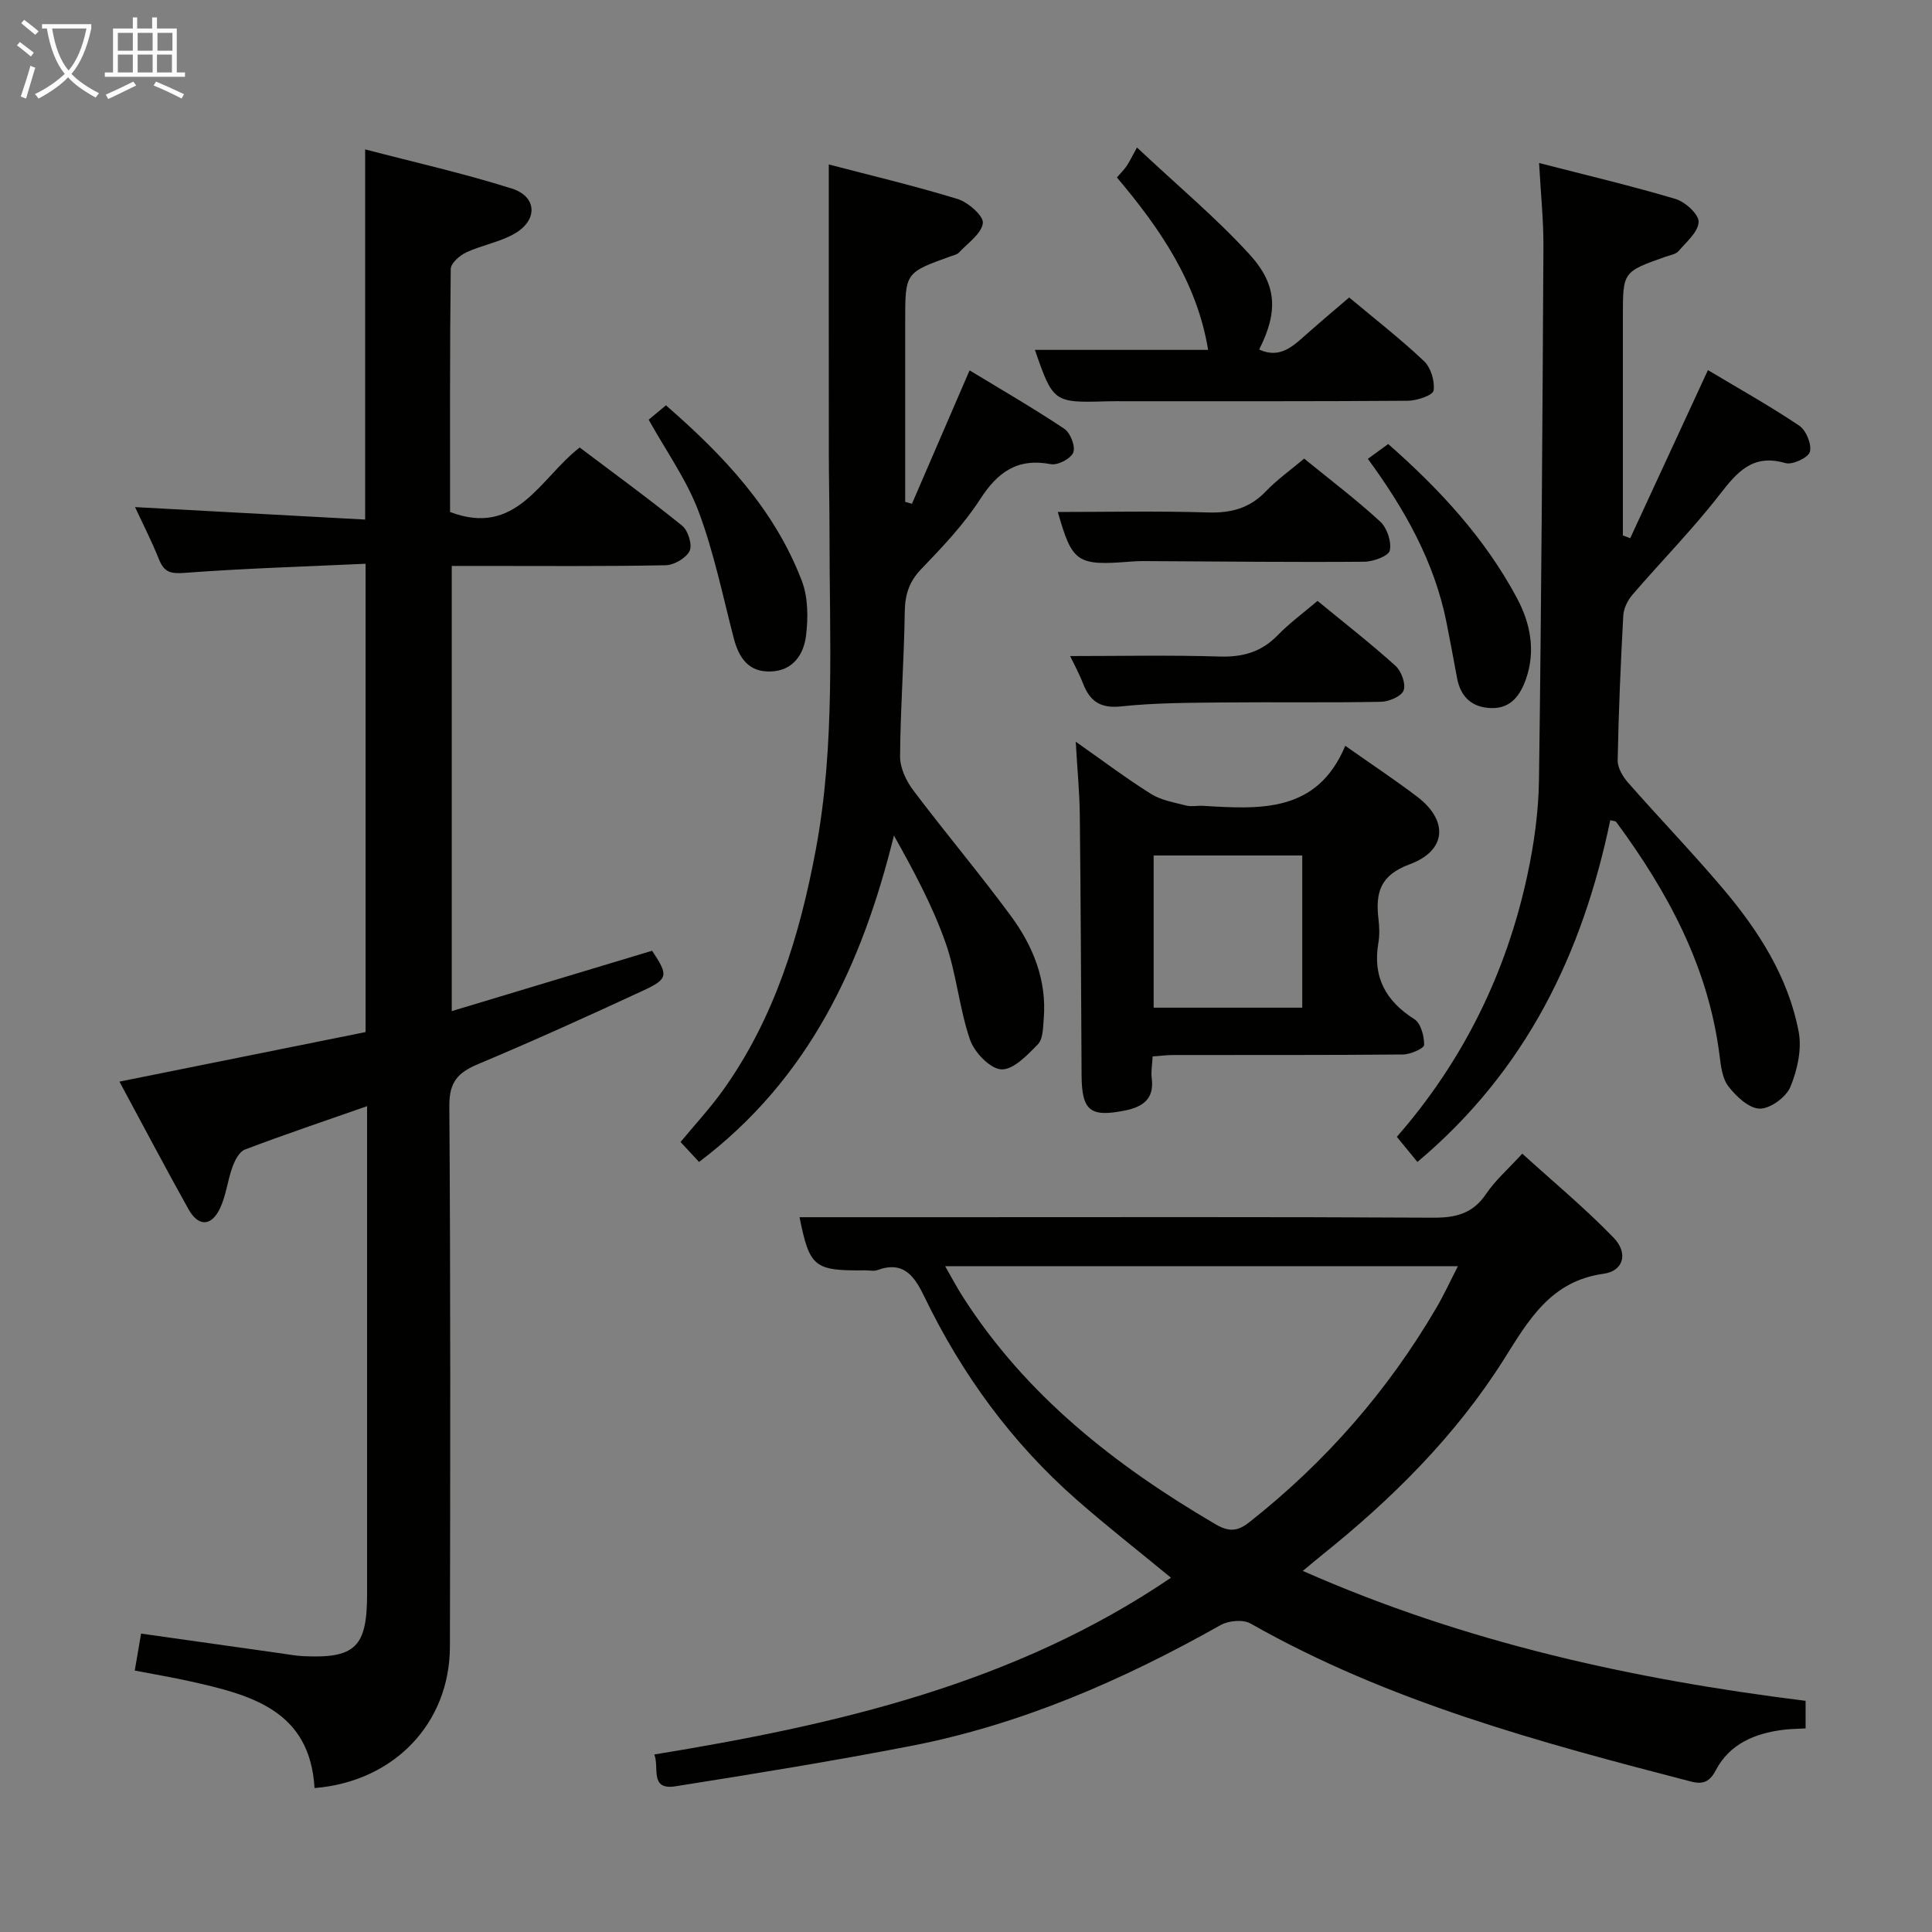 <svg enable-background="new 0 0 400 400" viewBox="0 0 400 400" xmlns="http://www.w3.org/2000/svg"><rect x="0" y="0" width="400" height="400" fill="#808080" stroke="none"/><g fill="#010100"><path d="m27.96 104.99c16.12.87 31.67 1.72 47.64 2.58 0-25.79 0-50.67 0-76.64 10.12 2.65 20.38 4.95 30.37 8.11 5.19 1.64 5.43 6.46.69 9.26-3.07 1.82-6.84 2.42-10.12 3.95-1.36.63-3.2 2.24-3.22 3.43-.2 16.82-.14 33.63-.14 50.32 13.8 5.25 18.58-6.96 26.84-13.35 7.06 5.33 14.29 10.59 21.23 16.21 1.22.99 2.13 3.96 1.52 5.21-.73 1.49-3.22 2.93-4.98 2.96-12.83.25-25.66.14-38.5.14-1.8 0-3.6 0-5.76 0v92.17c14.01-4.22 27.74-8.36 41.48-12.5 3.39 5.11 3.39 5.82-1.92 8.28-11.3 5.24-22.65 10.38-34.13 15.2-4.14 1.74-5.96 3.69-5.93 8.6.26 37.33.2 74.66.12 112-.03 15.86-11.56 27.95-28.03 29.28-.93-16.12-13.2-19.31-25.76-22.1-3.69-.82-7.43-1.45-11.46-2.23.47-2.74.88-5.12 1.31-7.65 9.83 1.39 19.47 2.75 29.11 4.11 1.48.21 2.96.49 4.45.56 10.77.51 13.23-1.89 13.23-12.8 0-31.67 0-63.33 0-95 0-1.81 0-3.62 0-6.07-8.78 3.07-17.09 5.87-25.29 8.98-1.17.44-2.08 2.24-2.58 3.61-1.02 2.79-1.31 5.88-2.57 8.54-1.8 3.81-4.5 3.86-6.55.18-4.77-8.55-9.34-17.23-14.28-26.39 17.14-3.45 33.94-6.84 50.96-10.26 0-32.2 0-64.09 0-96.96-12.7.59-25.13.96-37.52 1.89-2.9.22-4.2-.18-5.25-2.79-1.53-3.82-3.41-7.49-4.96-10.83z"/><path d="m135.47 363.25c37.88-6.19 74.6-14.63 106.97-36.6-6.74-5.55-13.28-10.66-19.51-16.13-13.44-11.79-23.78-25.97-31.54-42.03-2.04-4.23-4.27-7.53-9.74-5.53-.74.27-1.65.04-2.49.05-10.63.12-11.52-.64-13.63-11h30.19c33.65 0 67.31-.09 100.96.1 4.71.03 8.27-.84 11.02-4.95 1.83-2.73 4.4-4.96 7.47-8.31 6.39 5.81 12.98 11.27 18.9 17.39 3.09 3.19 2.1 6.91-2.08 7.48-10.92 1.5-15.52 9.61-20.55 17.6-10.06 15.97-23.25 29.04-37.89 40.76-1.02.82-2.02 1.67-3.82 3.16 33.59 14.84 68.34 22.45 104.1 26.9v5.71c-1.49.09-3.09.09-4.67.29-5.86.75-11.04 2.89-13.93 8.38-1.27 2.41-2.65 2.97-5.13 2.33-31.39-8.14-62.67-16.53-91.19-32.72-1.55-.88-4.56-.6-6.21.33-20.24 11.41-41.34 20.62-64.25 25.05-16.13 3.12-32.35 5.75-48.58 8.32-5.44.86-3.32-3.83-4.4-6.58zm60.21-101.1c1.45 2.53 2.43 4.4 3.56 6.17 13.12 20.59 31.68 35.12 52.44 47.27 2.77 1.62 4.57 1.48 7-.45 15.72-12.39 28.66-27.18 38.75-44.45 1.53-2.62 2.8-5.39 4.42-8.54-35.62 0-70.37 0-106.17 0z"/><path d="m333.39 169.81c-5.73 27.53-17.33 51.77-39.93 70.76-1.54-1.88-2.86-3.49-4.26-5.2 13.66-15.63 22.64-33.8 27.02-54.16 1.39-6.46 2.32-13.15 2.41-19.75.5-36.8.72-73.61.92-110.41.03-5.46-.55-10.92-.9-17.3 9.85 2.54 19.12 4.72 28.24 7.44 2.01.6 4.84 3.17 4.79 4.75-.07 2.07-2.52 4.15-4.16 6.05-.58.67-1.77.84-2.71 1.17-8.81 3.12-8.81 3.11-8.81 12.32v45.38c.51.19 1.01.38 1.52.57 5.28-11.42 10.55-22.83 16.09-34.8 6.24 3.73 12.73 7.36 18.89 11.49 1.43.96 2.63 3.86 2.22 5.42-.31 1.2-3.62 2.76-5.06 2.34-6.83-1.99-10.01 1.87-13.69 6.6-5.6 7.21-12.06 13.75-18.02 20.69-.99 1.15-1.79 2.83-1.87 4.31-.54 9.97-.97 19.94-1.16 29.92-.03 1.54 1.05 3.38 2.14 4.62 6.48 7.38 13.31 14.46 19.65 21.95 7.37 8.7 13.53 18.29 15.69 29.66.68 3.61-.28 7.94-1.73 11.42-.89 2.12-4.17 4.52-6.34 4.48-2.23-.04-4.88-2.53-6.48-4.61-1.3-1.68-1.57-4.32-1.86-6.59-2.33-18.2-10.7-33.69-21.38-48.16-.16-.2-.6-.19-1.22-.36z"/><path d="m144.73 240.57c-1.35-1.45-2.47-2.66-3.83-4.13 2.98-3.61 6.13-7 8.8-10.73 10.66-14.93 15.88-32.03 19.2-49.79 4.07-21.75 2.82-43.77 2.84-65.71 0-5.5-.13-10.99-.14-16.49-.02-19.77-.01-39.54-.01-59.67 8.27 2.17 17.56 4.36 26.67 7.15 2.18.67 5.42 3.52 5.23 4.99-.28 2.21-3.12 4.13-4.95 6.1-.41.44-1.17.58-1.79.8-9.34 3.36-9.34 3.36-9.34 13.49v37.33c.47.13.93.26 1.4.39 3.88-8.98 7.76-17.96 11.93-27.62 6.52 3.96 13.21 7.82 19.62 12.1 1.26.84 2.34 3.64 1.85 4.9-.49 1.27-3.21 2.7-4.64 2.42-6.9-1.31-10.99 1.6-14.63 7.24-3.4 5.27-7.84 9.93-12.21 14.48-2.53 2.63-3.36 5.31-3.41 8.87-.14 9.97-.9 19.94-.97 29.91-.02 2.35 1.25 5.06 2.72 7.01 6.6 8.76 13.68 17.15 20.18 25.97 4.62 6.26 7.52 13.34 6.84 21.4-.15 1.79-.13 4.11-1.19 5.21-2.17 2.24-5.11 5.33-7.58 5.21-2.34-.12-5.6-3.53-6.5-6.17-2.24-6.55-2.79-13.69-5.11-20.21-2.69-7.57-6.54-14.73-10.63-22.03-6.59 26.71-17.55 50.36-40.35 67.58z"/><path d="m238.64 218.72c-.1 1.86-.36 3.21-.19 4.49.57 4.3-1.82 5.96-5.54 6.71-7.21 1.45-8.94.05-8.98-7.33-.1-17.98-.17-35.96-.37-53.93-.05-4.64-.51-9.27-.84-15.1 5.71 4.01 10.51 7.64 15.6 10.82 2.11 1.32 4.79 1.76 7.27 2.4 1.09.28 2.32-.01 3.48.06 11.79.7 23.62 1.53 29.45-12.43 5.52 3.89 10.34 7.07 14.93 10.57 6.44 4.91 6.08 11.13-1.59 13.96-6.15 2.27-7.08 5.89-6.47 11.27.19 1.64.27 3.37-.01 4.98-1.21 7.06 1.47 12.03 7.45 15.82 1.34.85 2.05 3.52 2.02 5.33-.01.71-2.83 1.97-4.37 1.98-15.82.15-31.63.09-47.45.11-1.31-.01-2.61.17-4.39.29zm.21-41.6v31.51h30.77c0-10.68 0-21.05 0-31.51-10.36 0-20.34 0-30.77 0z"/><path d="m250.13 72.44c-2.28-13.9-9.9-25.08-18.89-35.7.76-.87 1.45-1.55 1.99-2.33.57-.83 1-1.76 2.17-3.87 8.46 7.94 16.36 14.54 23.25 22.07 5.91 6.45 5.91 12.07 2.05 19.76 4.33 1.99 7.04-.73 9.86-3.23 2.73-2.42 5.53-4.77 8.77-7.55 5.24 4.38 10.59 8.54 15.49 13.17 1.43 1.35 2.27 4.17 1.99 6.1-.14.97-3.42 2.09-5.28 2.11-19.5.15-38.99.09-58.49.1-1.33 0-2.67-.02-4 .02-10.84.33-11.04.18-14.77-10.65z"/><path d="m219.01 106c10.23 0 20.66-.23 31.07.1 4.8.15 8.65-.87 12.01-4.38 2.27-2.38 5-4.31 7.92-6.77 5.36 4.37 10.77 8.46 15.74 13.03 1.42 1.31 2.39 4.19 1.99 6-.25 1.14-3.42 2.31-5.29 2.32-14.45.12-28.91-.05-43.36-.12-1.66-.01-3.33-.05-4.98.09-11.14.9-12.11.23-15.1-10.27z"/><path d="m221.56 135.83c10.48 0 20.73-.22 30.96.1 4.8.15 8.65-.95 12.02-4.42 2.41-2.48 5.24-4.55 8.24-7.1 5.51 4.53 10.99 8.79 16.13 13.43 1.22 1.1 2.19 3.73 1.7 5.09-.44 1.23-3.03 2.34-4.69 2.37-10.96.21-21.94.03-32.9.14-6.96.07-13.96.07-20.86.81-4.29.46-6.48-1.01-7.92-4.71-.82-2.12-1.92-4.13-2.68-5.71z"/><path d="m134.3 86.89c.82-.68 2.05-1.7 3.58-2.97 11.95 10.39 22.49 21.55 28.14 36.37 1.29 3.39 1.31 7.56.87 11.24-.46 3.88-2.63 7.31-7.26 7.49-4.65.19-6.65-2.8-7.72-6.91-2.28-8.78-4.1-17.75-7.27-26.2-2.47-6.57-6.7-12.48-10.34-19.02z"/><path d="m283.2 95c1.66-1.21 2.84-2.07 4.21-3.07 10.59 9.3 20.01 19.46 26.65 31.88 2.8 5.23 3.92 10.94 1.87 16.79-1.15 3.29-3.08 6.06-7.04 6-4-.05-6.47-2.19-7.22-6.2-.73-3.9-1.44-7.8-2.22-11.69-2.51-12.41-8.54-23.18-16.25-33.71z"/></g><path d="m6.4 11.7c-1-.8-1.9-1.6-2.9-2.3l.6-.7c.9.7 1.9 1.4 2.9 2.2zm-2.1 8.3c.7-2.1 1.4-4.2 2-6.4.2.1.6.3 1 .4-.7 2.3-1.3 4.4-1.9 6.4zm3-12.8c-1.1-.9-2.1-1.7-2.9-2.4l.6-.7c1 .8 2 1.5 3 2.4zm1.4-1.3v-.9h10.2v.9c-.9 4.2-2.3 7.3-4.1 9.4 1.3 1.4 3.2 2.7 5.7 4-.2.2-.4.5-.7.9-2.5-1.4-4.4-2.7-5.7-4.2-1.4 1.5-3.5 3-6.1 4.4 0 0 0 0-.1-.1-.3-.4-.5-.7-.7-.8 2.7-1.3 4.7-2.8 6.2-4.2-1.8-2.2-3-5.3-3.7-9.4zm9.2 0h-7.1c.6 3.8 1.7 6.7 3.4 8.7 1.7-2 2.9-4.8 3.7-8.7z" fill="#fafbfa"/><path d="m31.6 3.6h.9v2.3h4.1v9.1h1.7v.9h-16.6v-.9h1.7v-9.1h4.1v-2.3h.9v2.3h3.1v-2.3zm-4 13.3.6.8c-1.9.9-3.8 1.9-5.8 2.8-.2-.3-.3-.6-.5-.9 2-.9 3.9-1.8 5.7-2.7zm-3.2-10.1v3.7h3.1v-3.7zm0 4.5v3.7h3.1v-3.7zm4.1-4.5v3.7h3.1v-3.7zm0 4.5v3.7h3.1v-3.7zm9.1 9.1c-2.1-1.1-4.1-2-5.8-2.7l.5-.8c2.2.9 4.1 1.8 5.8 2.6zm-1.9-13.6h-3.1v3.7h3.1zm-3.2 4.5v3.7h3.1v-3.7z" fill="#fafbfa"/></svg>